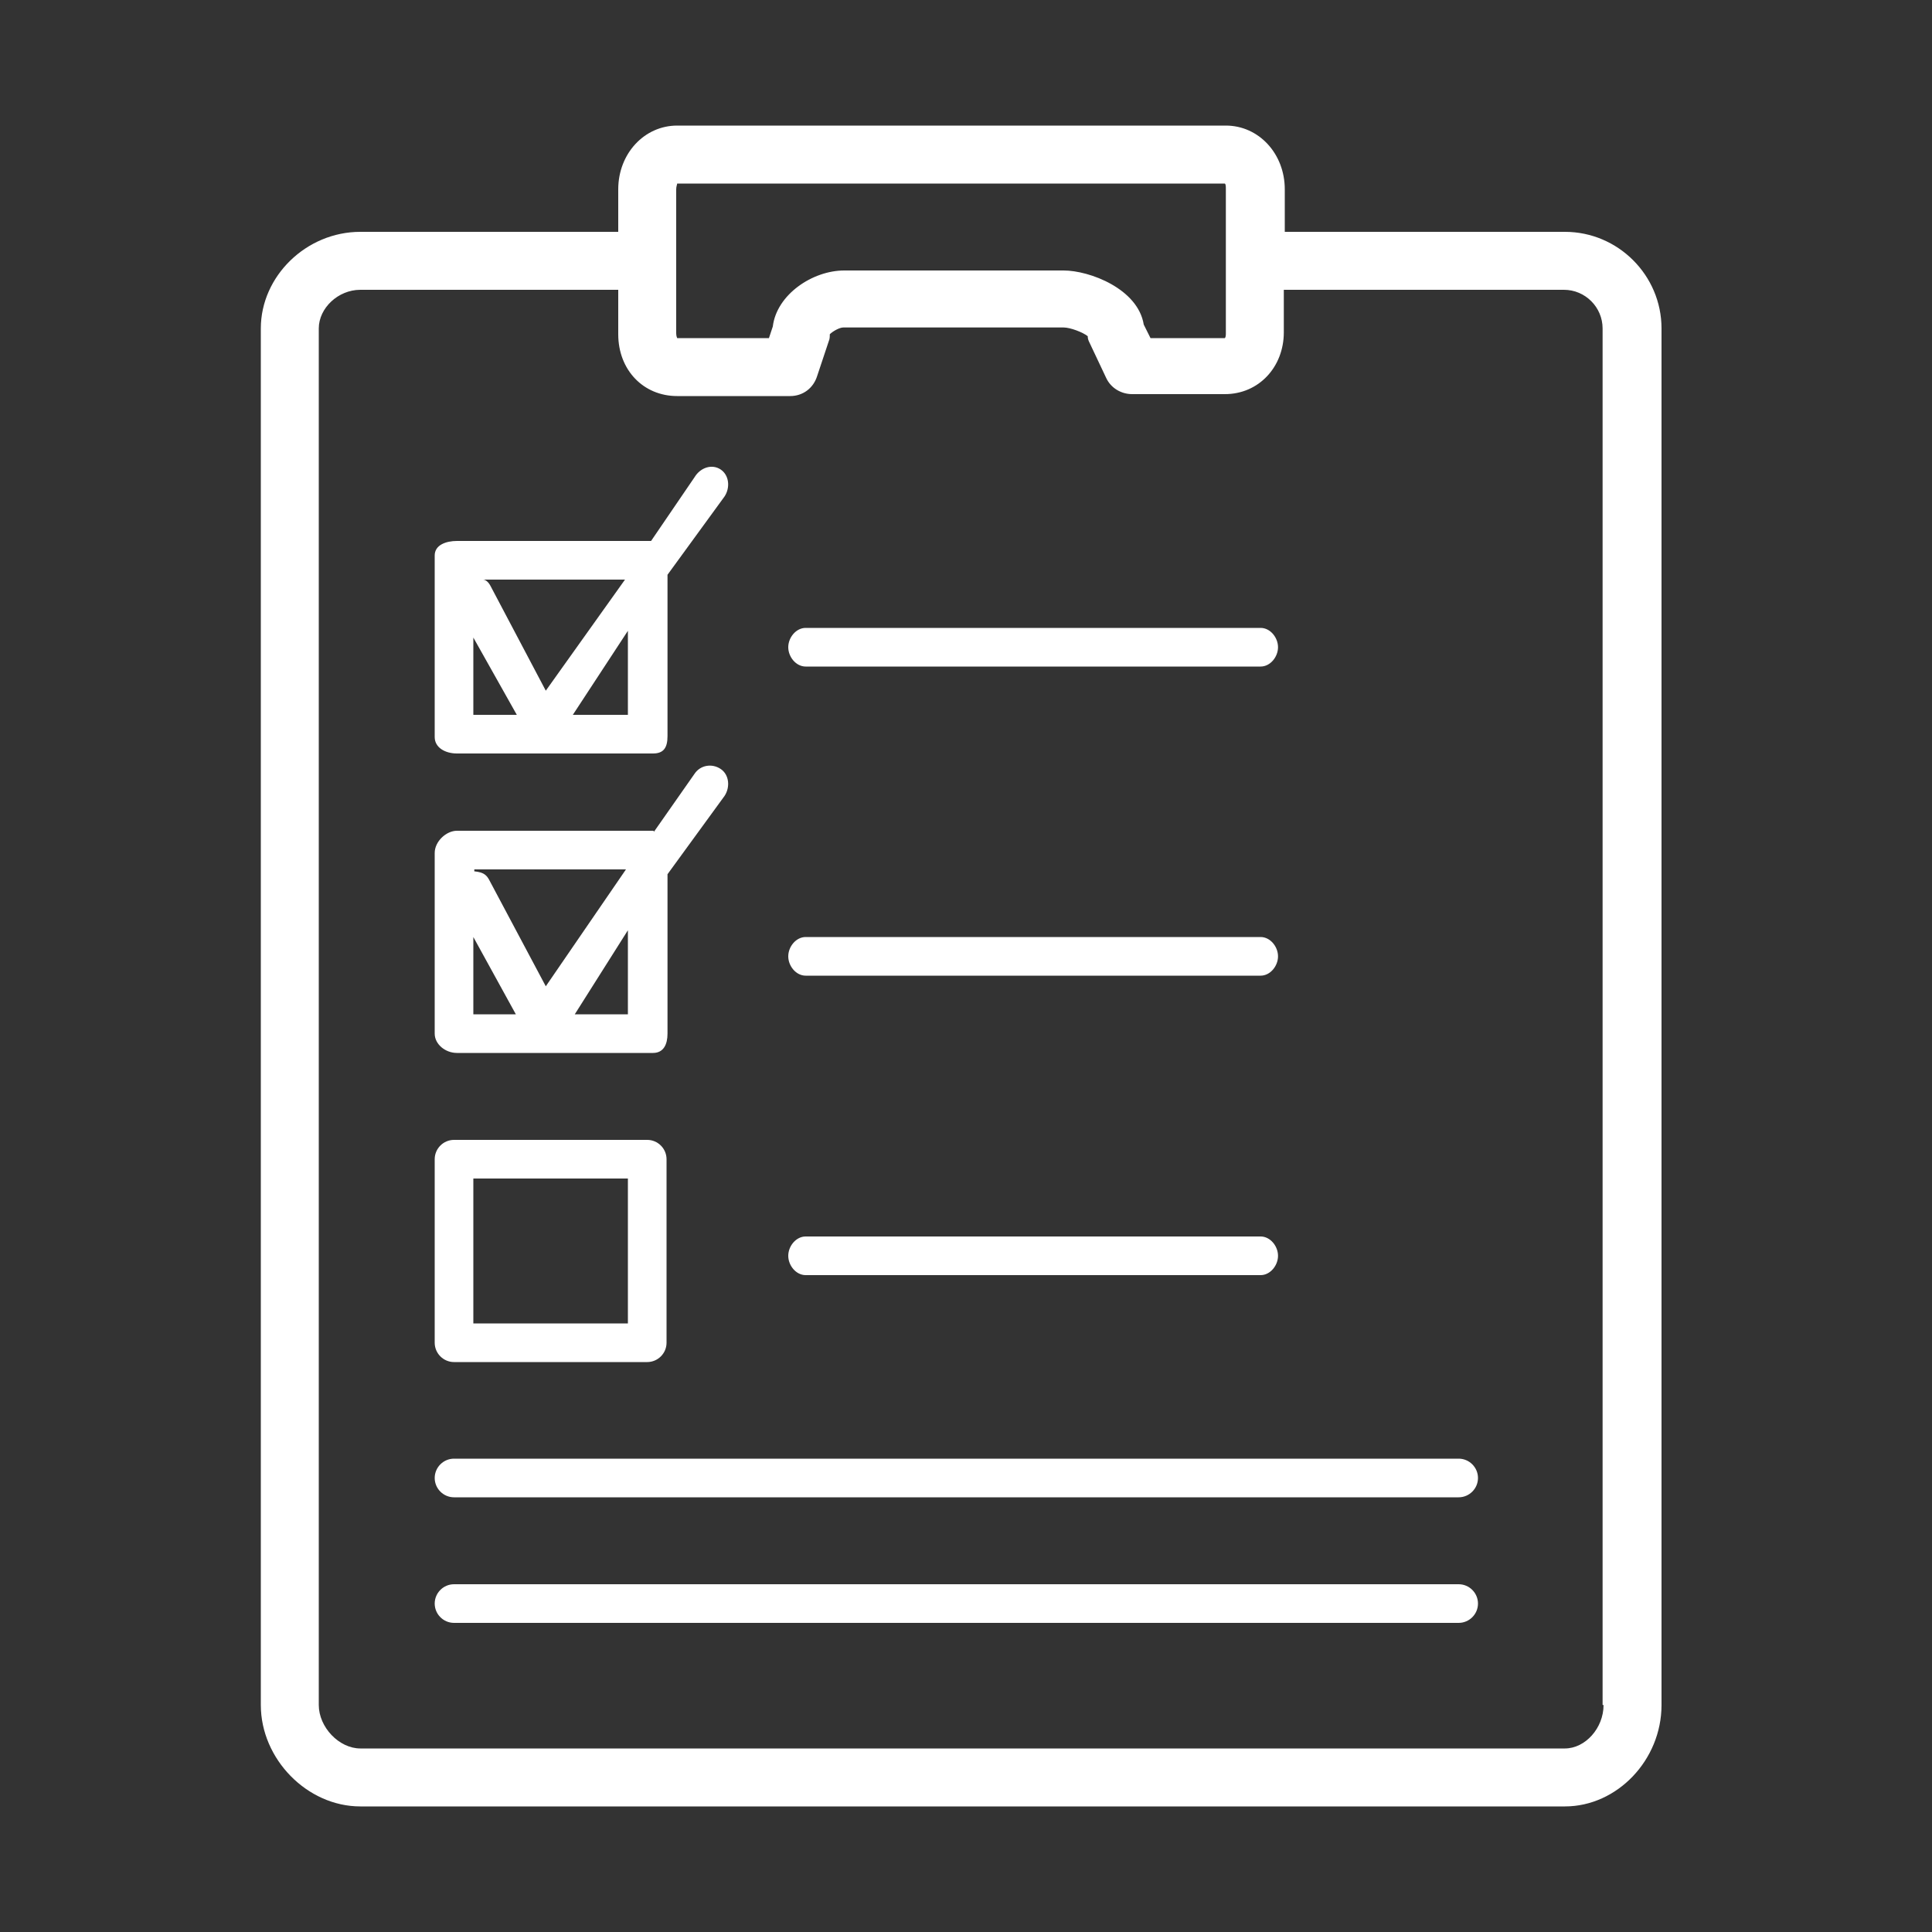 <svg version="1.1" id="Capa_1" xmlns="http://www.w3.org/2000/svg" x="0" y="0" viewBox="-197 320.9 200 200" xml:space="preserve"><rect x="-197" y="320.9" width="200" height="200" fill="#333333" stroke="none"/><style>.st0{fill:#fff}</style><g id="XMLID_2_"><path id="XMLID_36_" class="st0" d="M-35 344.9h-29v-4.4c0-3.7-2.7-6.6-6.1-6.6h-56.8c-3.4 0-6.1 2.9-6.1 6.6v4.4h-26.7c-5.6 0-10.3 4.6-10.3 10v142.5c0 5.6 4.8 10.5 10.3 10.5H-35c5.4 0 10-4.8 10-10.5V354.9c0-5.5-4.5-10-10-10zm-92-4.4c0-.3.1-.5.1-.6h56.7c.1.1.1.3.1.6v15c0 .3-.1.4-.1.4h-7.7l-.7-1.4c-.6-3.7-5.6-5.6-8.3-5.6h-22.7c-3.3 0-7 2.5-7.4 5.8l-.4 1.2h-9.5s-.1-.2-.1-.5v-14.9zm96 156.9c0 2.4-1.9 4.5-4 4.5h-124.7c-2.2 0-4.3-2.2-4.3-4.5V354.9c0-2.1 2-4 4.3-4h26.7v4.6c0 3.7 2.6 6.4 6.1 6.4h11.7c1.3 0 2.4-.8 2.8-2.1l1.2-3.6c.1-.2.1-.5.1-.7.3-.3 1-.7 1.4-.7h22.8c.7 0 2 .5 2.5.9 0 .3.1.5.2.7l1.7 3.6c.5 1.1 1.6 1.7 2.7 1.7h9.6c3.5 0 6.1-2.8 6.1-6.4v-4.4h29c2.2 0 4 1.8 4 4v142.5h.1z"/><path id="XMLID_40_" class="st0" d="M-149.7 398.9h20.3c1.1 0 1.5-.6 1.5-1.8v-16.7l5.9-8.1c.6-.9.5-2.2-.4-2.8-.9-.6-2.1-.2-2.7.8l-4.5 6.6h-20.1c-1.1 0-2.3.4-2.3 1.5v18.8c0 1.1 1.1 1.7 2.3 1.7zm1.7-12l4.5 8h-4.5v-8zm16 8h-5.7l5.7-8.7v8.7zm-8.5-2.5l-5.7-10.8c-.2-.4-.5-.7-.8-.7h14.7l-8.2 11.5z"/><path id="XMLID_45_" class="st0" d="M-149.7 429.9h20.3c1.1 0 1.5-.9 1.5-2v-16.5l5.9-8.1c.6-.9.5-2.2-.4-2.8-.9-.6-2.1-.4-2.7.5l-4.2 6s0-.1-.1-.1h-20.3c-1.1 0-2.3 1.1-2.3 2.3v18.7c0 1.1 1.1 2 2.3 2zm1.7-12l4.4 8h-4.4v-8zm16 8h-5.5l5.5-8.7v8.7zm-.2-15l-8.3 12.1-5.8-10.9c-.3-.6-.6-.9-1.6-1v-.2h15.7z"/><path id="XMLID_50_" class="st0" d="M-128 440.9c0-1.1-.9-2-2-2h-20c-1.1 0-2 .9-2 2v19c0 1.1.9 2 2 2h20c1.1 0 2-.9 2-2v-19zm-20 2h16v15h-16v-15z"/><path id="XMLID_51_" class="st0" d="M-46 471.9h-104c-1.1 0-2 .9-2 2s.9 2 2 2h104c1.1 0 2-.9 2-2s-.9-2-2-2z"/><path id="XMLID_52_" class="st0" d="M-46 484.9h-104c-1.1 0-2 .9-2 2s.9 2 2 2h104c1.1 0 2-.9 2-2s-.9-2-2-2z"/><path id="XMLID_53_" class="st0" d="M-113.6 389.9h47.1c1 0 1.8-1 1.8-2s-.8-2-1.8-2h-47.1c-1 0-1.8 1-1.8 2s.8 2 1.8 2z"/><path id="XMLID_54_" class="st0" d="M-113.6 421.9h47.1c1 0 1.8-1 1.8-2s-.8-2-1.8-2h-47.1c-1 0-1.8 1-1.8 2s.8 2 1.8 2z"/><path id="XMLID_55_" class="st0" d="M-113.6 452.9h47.1c1 0 1.8-1 1.8-2s-.8-2-1.8-2h-47.1c-1 0-1.8 1-1.8 2s.8 2 1.8 2z"/></g></svg>